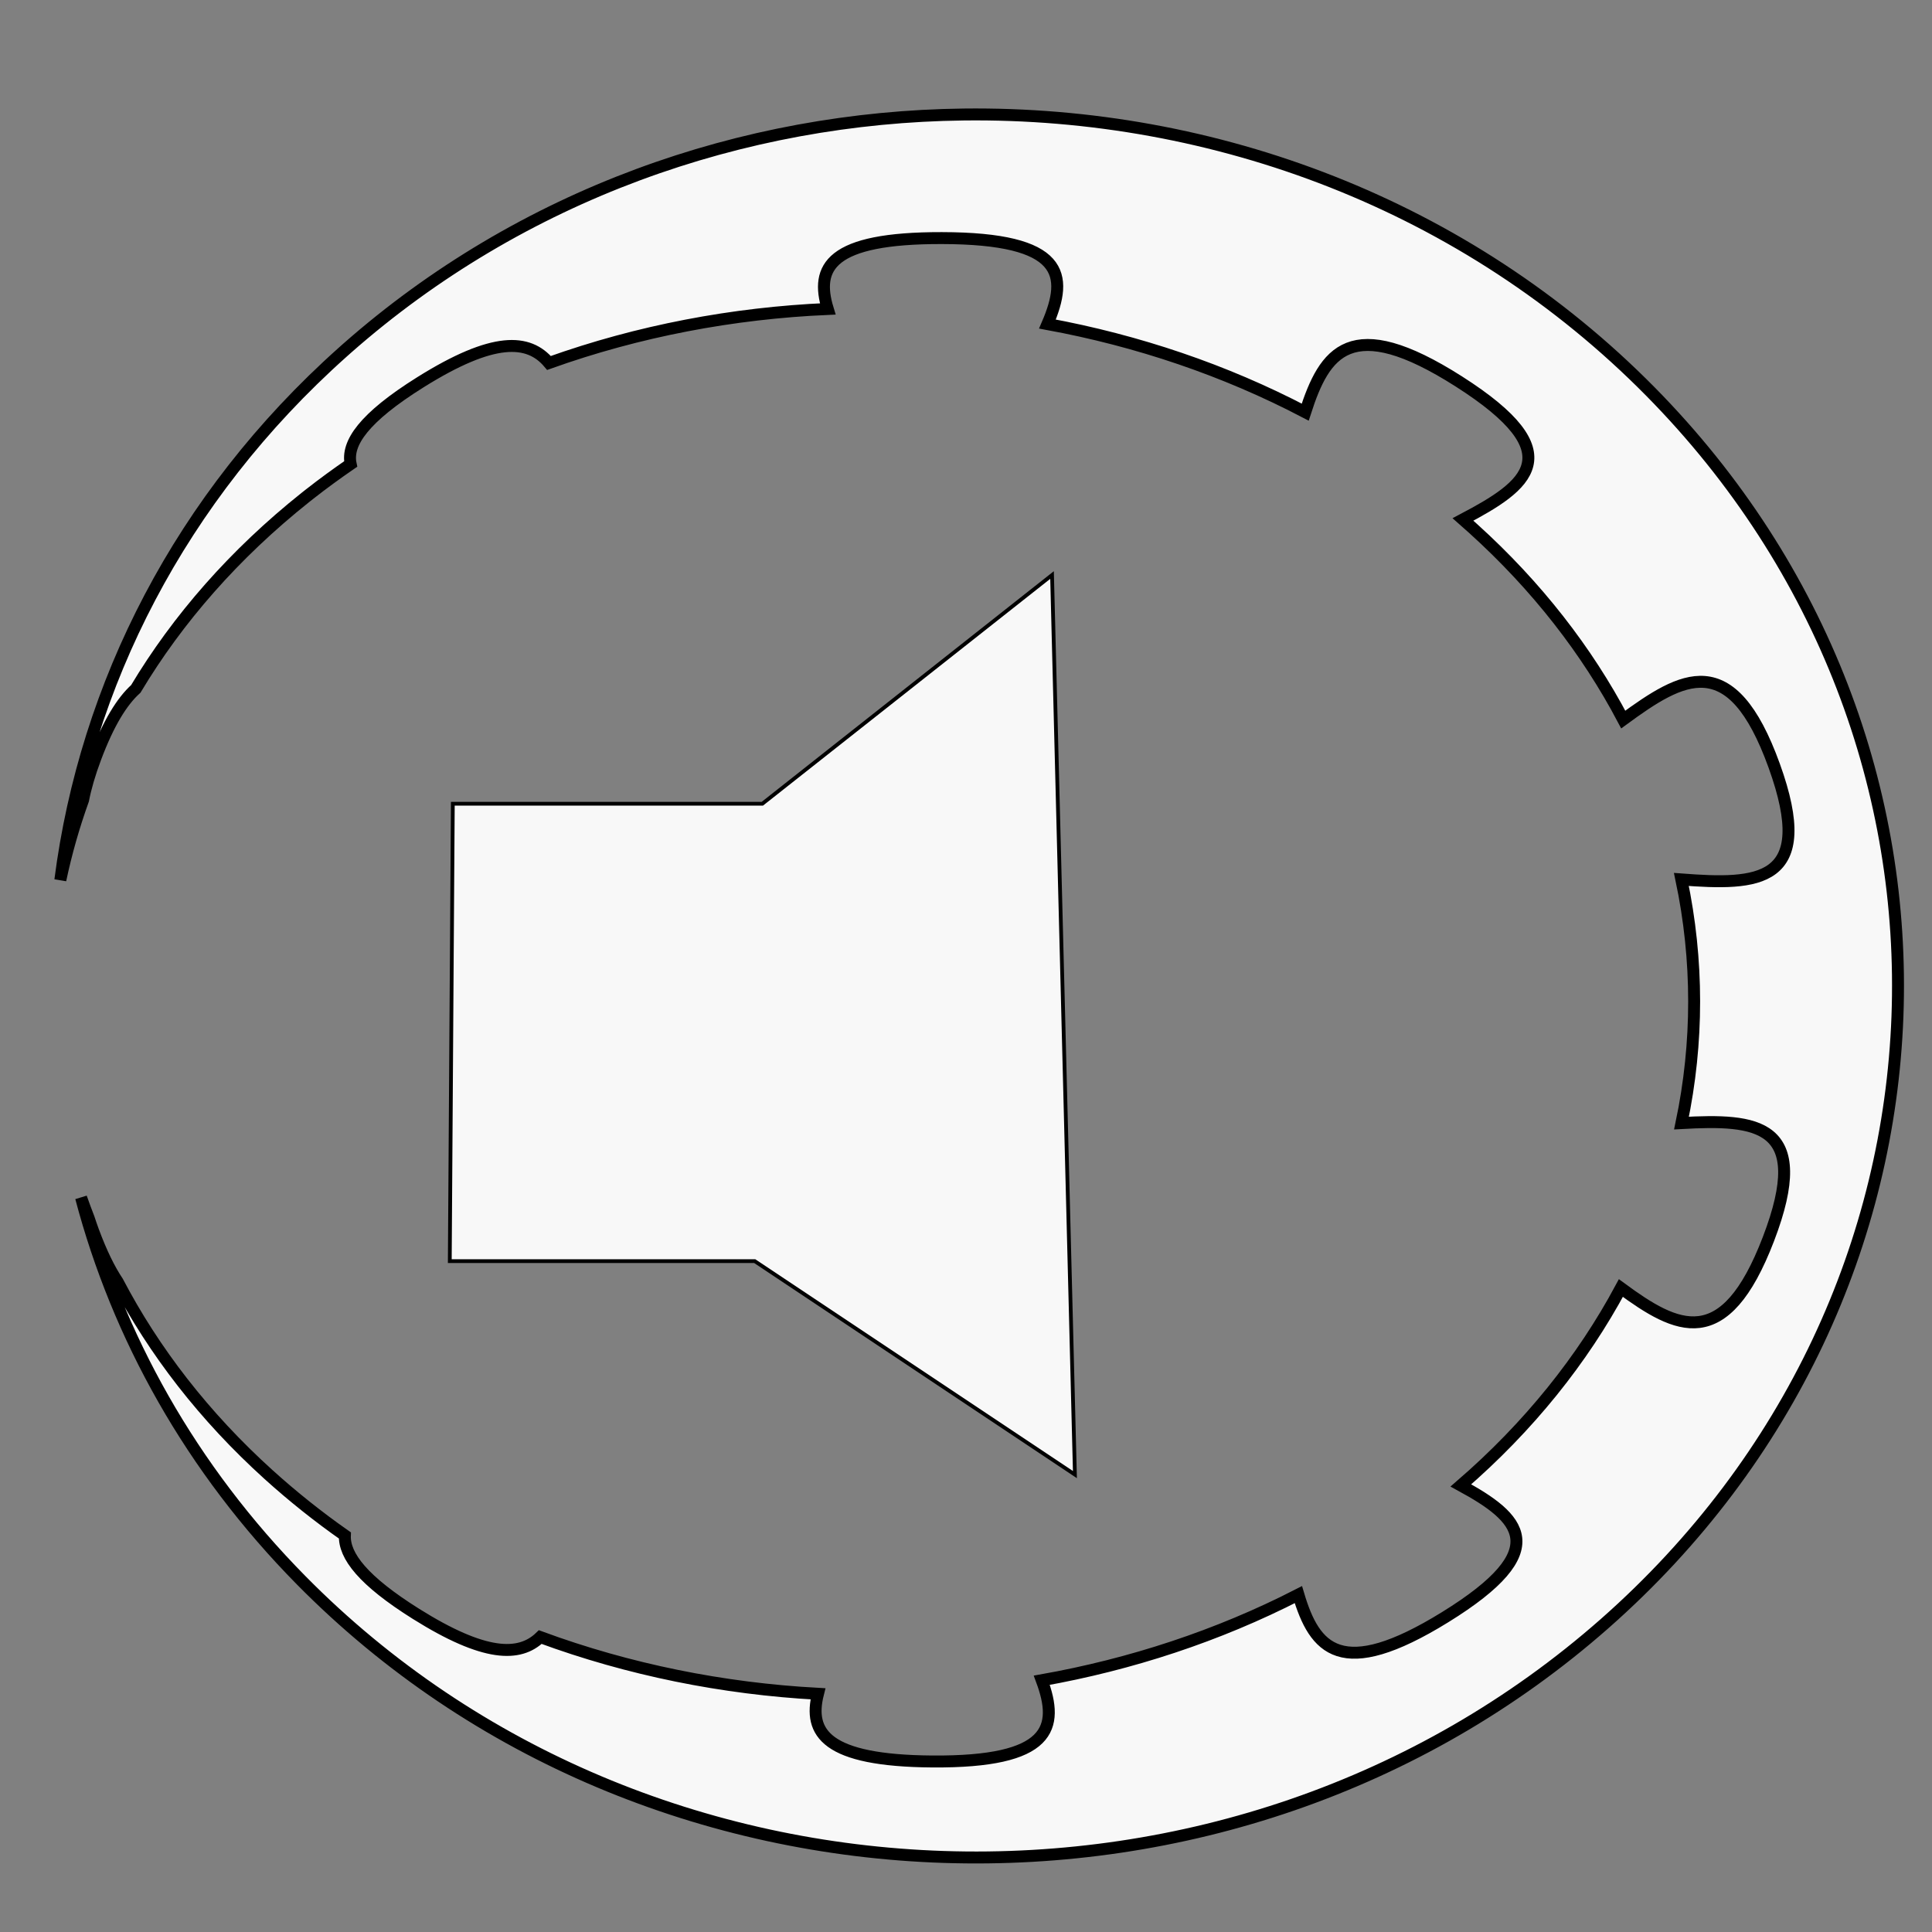 <?xml version="1.0" encoding="UTF-8" standalone="no"?>
<!-- Created with Inkscape (http://www.inkscape.org/) -->
<svg
   xmlns:dc="http://purl.org/dc/elements/1.1/"
   xmlns:cc="http://creativecommons.org/ns#"
   xmlns:rdf="http://www.w3.org/1999/02/22-rdf-syntax-ns#"
   xmlns:svg="http://www.w3.org/2000/svg"
   xmlns="http://www.w3.org/2000/svg"
   xmlns:sodipodi="http://sodipodi.sourceforge.net/DTD/sodipodi-0.dtd"
   xmlns:inkscape="http://www.inkscape.org/namespaces/inkscape"
   width="512"
   height="512"
   id="svg2"
   sodipodi:version="0.32"
   inkscape:version="0.46"
   sodipodi:docname="Volume-3.svg"
   inkscape:output_extension="org.inkscape.output.svg.inkscape"
   version="1.0">
  <rect width="100%" height="100%" fill="#808080" stroke="none"/>
  <defs
     id="defs4">
    <inkscape:perspective
       sodipodi:type="inkscape:persp3d"
       inkscape:vp_x="0 : 526.18109 : 1"
       inkscape:vp_y="0 : 1000 : 0"
       inkscape:vp_z="744.09448 : 526.18109 : 1"
       inkscape:persp3d-origin="372.04724 : 350.78739 : 1"
       id="perspective10" />
  </defs>
  <sodipodi:namedview
     id="base"
     pagecolor="#ad4230"
     bordercolor="#666666"
     borderopacity="1.0"
     inkscape:pageopacity="0"
     inkscape:pageshadow="2"
     inkscape:zoom="0.49497475"
     inkscape:cx="345.61392"
     inkscape:cy="500.58243"
     inkscape:document-units="px"
     inkscape:current-layer="layer1"
     showgrid="true"
     inkscape:window-width="1680"
     inkscape:window-height="951"
     inkscape:window-x="0"
     inkscape:window-y="43"
     showguides="false">
    <inkscape:grid
       type="xygrid"
       id="grid3855"
       visible="true"
       enabled="true" />
  </sodipodi:namedview>
  <g
     inkscape:label="Livello 1"
     inkscape:groupmode="layer"
     id="layer1">
    <path
       style="opacity:1;fill:#ffffff;fill-opacity:0.941;fill-rule:evenodd;stroke:#000000;stroke-width:3.164;stroke-linecap:square;stroke-linejoin:miter;stroke-miterlimit:2.6;stroke-dasharray:none;stroke-dashoffset:0;stroke-opacity:1"
       d="M 255.427,30.344 C 196.763,31.044 138.186,51.586 91.927,92.344 L 90.77,93.375 C 47.682,131.839 22.644,181.612 15.989,233.219 C 17.492,226.068 19.512,218.984 22.02,212 C 22.639,208.795 23.698,205.087 25.302,200.812 C 28.736,191.656 32.292,185.901 35.989,182.562 C 47.073,164.059 62.082,146.829 80.989,131.781 L 82.02,130.969 C 85.571,128.18 89.22,125.52 92.927,122.969 C 91.766,117.468 96.396,110.706 111.395,101.312 C 130.834,89.139 140.092,89.793 145.489,96.188 C 169.147,87.729 194.177,82.977 219.364,81.875 C 215.996,70.842 219.874,63.038 249.583,63.094 C 282.139,63.155 283.184,72.845 277.583,85.875 C 301.46,90.268 324.592,98.068 345.895,109.219 C 351.01,93.376 357.816,82.736 386.614,101.094 C 416.614,120.217 404.775,128.664 387.708,137.656 C 388.615,138.447 389.502,139.255 390.395,140.062 C 407.36,155.395 420.601,172.543 430.177,190.688 C 445.764,179.288 458.817,171.453 470.177,202.906 C 481.519,234.311 465.726,234.576 445.583,233.062 C 450.087,254.426 450.09,276.31 445.614,297.625 C 465.325,296.547 480.485,297.479 468.645,328.375 C 457.001,358.76 444.382,352.251 429.552,341.344 C 419.385,360.279 405.234,378.018 387.145,393.656 C 402.752,402.169 412.047,410.605 382.989,428.562 C 355.316,445.664 348.365,436.976 344.083,422.594 C 322.759,433.528 299.749,441.074 276.083,445.281 C 280.747,457.862 278.567,467.048 247.052,466.812 C 218.891,466.602 214.158,459.279 216.77,448.875 C 191.576,447.513 166.635,442.49 143.177,433.844 C 137.661,439.17 128.38,439.069 110.239,427.688 C 96.229,418.898 91.182,412.333 91.395,406.906 C 84.358,401.972 77.613,396.602 71.208,390.812 C 54.088,375.34 40.768,358.021 31.177,339.688 C 28.954,336.36 26.798,331.95 24.677,326.219 C 24.245,325.052 23.877,323.957 23.52,322.875 C 22.809,321.048 22.13,319.215 21.489,317.375 C 31.187,354.131 50.578,389.157 79.833,418.812 C 171.838,512.076 326.583,517.199 425.27,430.25 C 523.957,343.301 529.401,197.045 437.395,103.781 C 388.517,54.235 321.912,29.55 255.427,30.344 z"
       id="path3912" />
    <flowRoot
       xml:space="preserve"
       id="flowRoot3990"
       style="font-size:144px;font-style:normal;font-weight:normal;fill:#000000;fill-opacity:1;stroke:none;stroke-width:1px;stroke-linecap:butt;stroke-linejoin:miter;stroke-opacity:1;font-family:Bitstream Vera Sans"><flowRegion
         id="flowRegion3992"><rect
           id="rect3994"
           width="387.899"
           height="155.563"
           x="-581.848"
           y="210.975"
           style="font-size:144px" /></flowRegion><flowPara
         id="flowPara3996">Gi</flowPara></flowRoot>    <path
       style="fill:#ffffff;fill-rule:evenodd;stroke:#000000;stroke-width:1px;stroke-linecap:butt;stroke-linejoin:miter;stroke-opacity:1;fill-opacity:0.941"
       d="M 120,212.995 L 119.198,334.213 L 200.01,334.213 L 284.863,390.782 L 278.802,152.386 L 202.031,212.995 L 120,212.995 z"
       id="path4248" />
  </g>
</svg>
